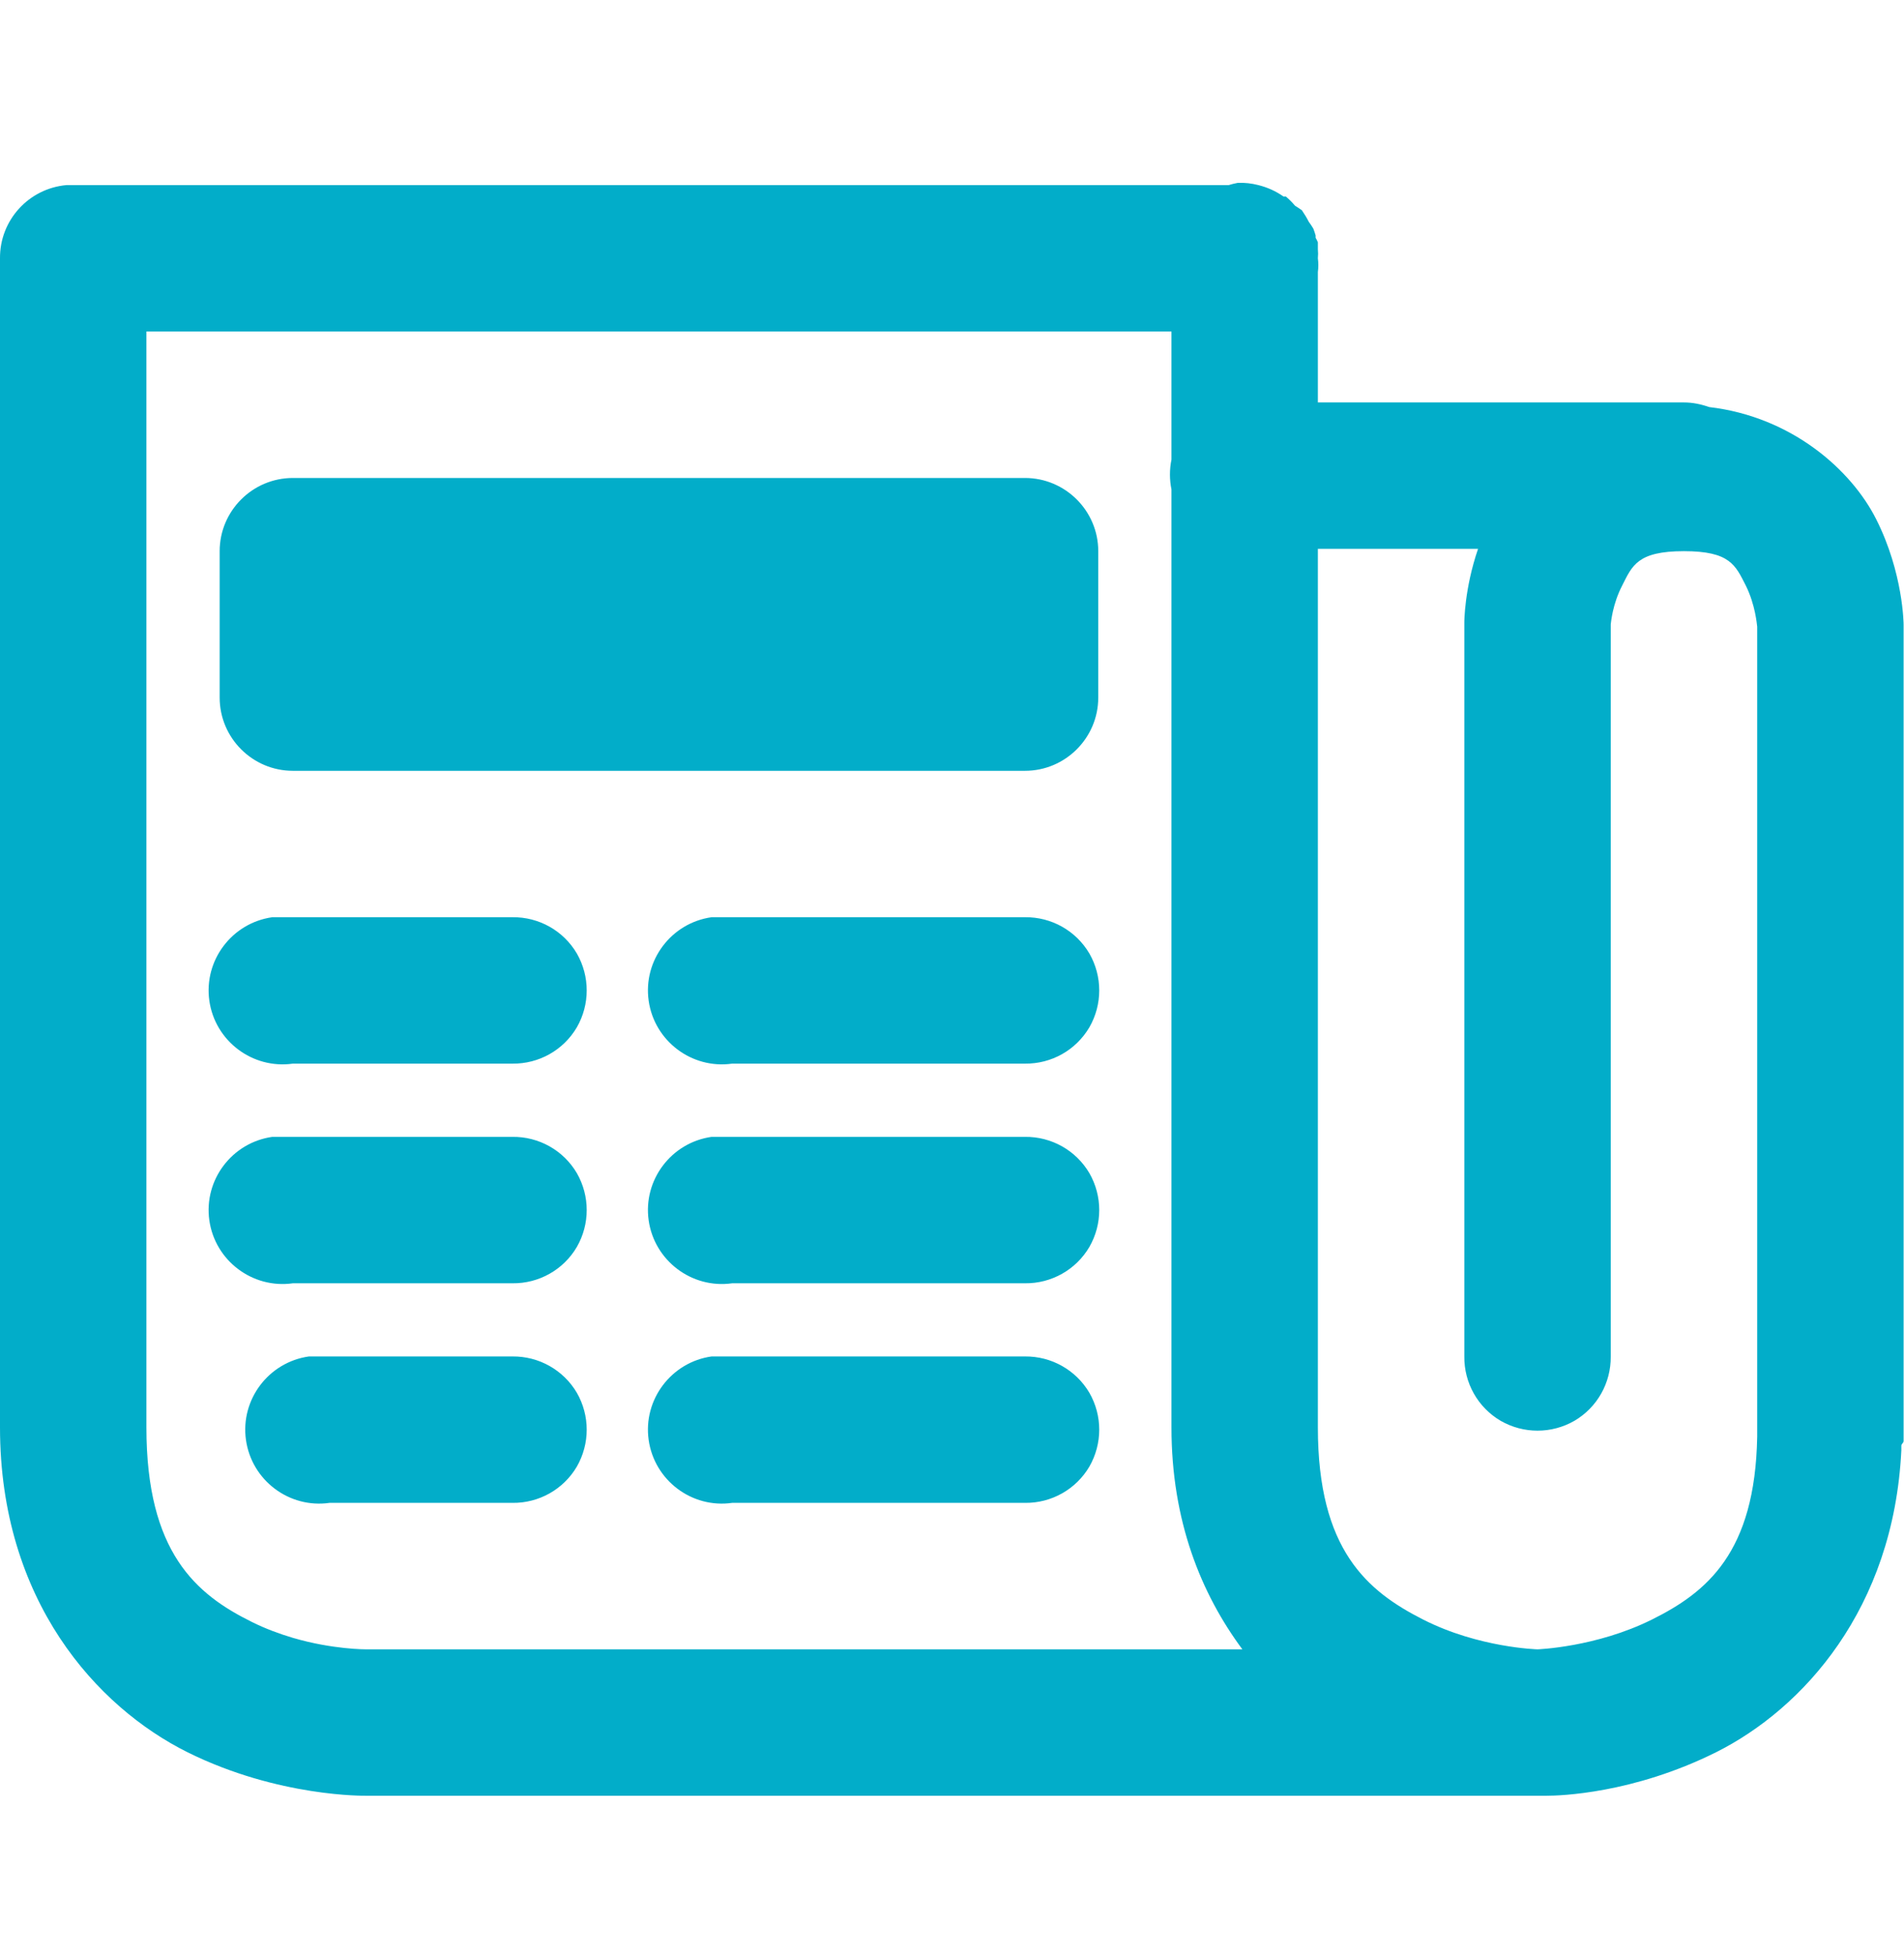 <svg width="38" height="39" viewBox="0 0 38 39" fill="none" xmlns="http://www.w3.org/2000/svg">
<g clip-path="url(#clip0)">
<path d="M24.704 3.648C24.641 3.659 24.578 3.676 24.521 3.693H1.461C1.416 3.693 1.37 3.693 1.324 3.693C0.571 3.762 -0.006 4.395 -1.90169e-05 5.154V28.477C-1.90169e-05 31.929 1.929 34.057 3.744 34.959C5.56 35.86 7.306 35.826 7.306 35.826H30.686C30.686 35.826 30.812 35.826 30.823 35.826C30.84 35.826 30.852 35.826 30.869 35.826C31.126 35.826 32.587 35.786 34.248 34.959C35.983 34.091 37.792 32.1 37.947 28.934C37.947 28.905 37.947 28.871 37.947 28.842C37.947 28.808 37.992 28.785 37.992 28.751C37.998 28.677 37.998 28.597 37.992 28.523C37.992 28.477 37.992 28.432 37.992 28.386V12.502C37.992 12.485 37.992 12.474 37.992 12.457C37.992 12.457 37.987 11.43 37.444 10.357C36.953 9.382 35.766 8.315 34.111 8.121C33.951 8.064 33.78 8.029 33.608 8.029H26.302V5.428C26.314 5.336 26.314 5.245 26.302 5.154C26.308 5.091 26.308 5.034 26.302 4.971C26.302 4.943 26.302 4.909 26.302 4.88C26.302 4.863 26.302 4.851 26.302 4.834C26.291 4.806 26.274 4.772 26.257 4.743C26.257 4.726 26.257 4.715 26.257 4.697C26.245 4.652 26.228 4.606 26.211 4.56C26.183 4.515 26.154 4.469 26.12 4.424C26.08 4.344 26.034 4.27 25.983 4.195C25.937 4.161 25.891 4.133 25.846 4.104C25.789 4.036 25.732 3.979 25.663 3.921C25.646 3.921 25.634 3.921 25.617 3.921C25.463 3.813 25.298 3.739 25.115 3.693C24.984 3.659 24.841 3.642 24.704 3.648ZM2.922 6.614H23.38V9.17C23.34 9.364 23.34 9.57 23.38 9.764V28.477C23.38 30.349 23.974 31.798 24.795 32.905H7.306C7.306 32.905 6.644 32.91 5.845 32.676C5.577 32.596 5.297 32.494 5.023 32.357C3.916 31.809 2.922 30.976 2.922 28.477V6.614ZM5.845 9.536C5.04 9.536 4.384 10.192 4.384 10.996V13.917C4.384 14.722 5.04 15.378 5.845 15.378H20.457C21.262 15.378 21.919 14.722 21.919 13.917V10.996C21.919 10.192 21.262 9.536 20.457 9.536H5.845ZM26.302 10.95H29.499C29.225 11.749 29.225 12.411 29.225 12.411C29.225 12.428 29.225 12.44 29.225 12.457V27.062C29.219 27.587 29.493 28.078 29.95 28.346C30.406 28.608 30.966 28.608 31.422 28.346C31.879 28.078 32.153 27.587 32.147 27.062V12.457C32.153 12.417 32.181 12.057 32.376 11.681C32.575 11.287 32.678 10.996 33.608 10.996C34.528 10.996 34.636 11.276 34.842 11.681C35.035 12.069 35.064 12.462 35.07 12.502V12.548V28.523C35.07 28.569 35.07 28.614 35.07 28.66C35.03 30.982 34.059 31.769 32.969 32.311C31.856 32.865 30.686 32.905 30.686 32.905C30.686 32.905 29.516 32.876 28.403 32.311C27.29 31.746 26.302 30.925 26.302 28.477V10.95ZM5.434 18.299C4.629 18.413 4.064 19.16 4.178 19.965C4.292 20.769 5.04 21.334 5.845 21.22H10.229C10.754 21.226 11.245 20.952 11.513 20.495C11.775 20.039 11.775 19.48 11.513 19.023C11.245 18.567 10.754 18.293 10.229 18.299H5.845C5.799 18.299 5.754 18.299 5.708 18.299C5.662 18.299 5.617 18.299 5.571 18.299C5.525 18.299 5.48 18.299 5.434 18.299ZM14.201 18.299C13.397 18.413 12.832 19.16 12.946 19.965C13.06 20.769 13.808 21.334 14.612 21.22H20.457C20.983 21.226 21.473 20.952 21.742 20.495C22.004 20.039 22.004 19.48 21.742 19.023C21.473 18.567 20.983 18.293 20.457 18.299H14.612C14.567 18.299 14.521 18.299 14.475 18.299C14.43 18.299 14.384 18.299 14.338 18.299C14.293 18.299 14.247 18.299 14.201 18.299ZM5.434 22.681C4.629 22.795 4.064 23.542 4.178 24.347C4.292 25.151 5.04 25.716 5.845 25.602H10.229C10.754 25.608 11.245 25.334 11.513 24.877C11.775 24.421 11.775 23.862 11.513 23.405C11.245 22.949 10.754 22.675 10.229 22.681H5.845C5.799 22.681 5.754 22.681 5.708 22.681C5.662 22.681 5.617 22.681 5.571 22.681C5.525 22.681 5.48 22.681 5.434 22.681ZM14.201 22.681C13.397 22.795 12.832 23.542 12.946 24.347C13.06 25.151 13.808 25.716 14.612 25.602H20.457C20.983 25.608 21.473 25.334 21.742 24.877C22.004 24.421 22.004 23.862 21.742 23.405C21.473 22.949 20.983 22.675 20.457 22.681H14.612C14.567 22.681 14.521 22.681 14.475 22.681C14.43 22.681 14.384 22.681 14.338 22.681C14.293 22.681 14.247 22.681 14.201 22.681ZM6.165 27.062C5.36 27.176 4.795 27.924 4.909 28.728C5.023 29.533 5.771 30.098 6.576 29.983H10.229C10.754 29.989 11.245 29.715 11.513 29.259C11.775 28.802 11.775 28.243 11.513 27.787C11.245 27.331 10.754 27.057 10.229 27.062H6.576C6.53 27.062 6.484 27.062 6.439 27.062C6.393 27.062 6.347 27.062 6.302 27.062C6.256 27.062 6.21 27.062 6.165 27.062ZM14.201 27.062C13.397 27.176 12.832 27.924 12.946 28.728C13.06 29.533 13.808 30.098 14.612 29.983H20.457C20.983 29.989 21.473 29.715 21.742 29.259C22.004 28.802 22.004 28.243 21.742 27.787C21.473 27.331 20.983 27.057 20.457 27.062H14.612C14.567 27.062 14.521 27.062 14.475 27.062C14.43 27.062 14.384 27.062 14.338 27.062C14.293 27.062 14.247 27.062 14.201 27.062Z" fill="#02ADC9"/>
</g>
<defs>
<clipPath id="clip0">
<rect width="37.992" height="37.975" fill="white" transform="translate(0 0.772)"/>
</clipPath>
</defs>
</svg>
